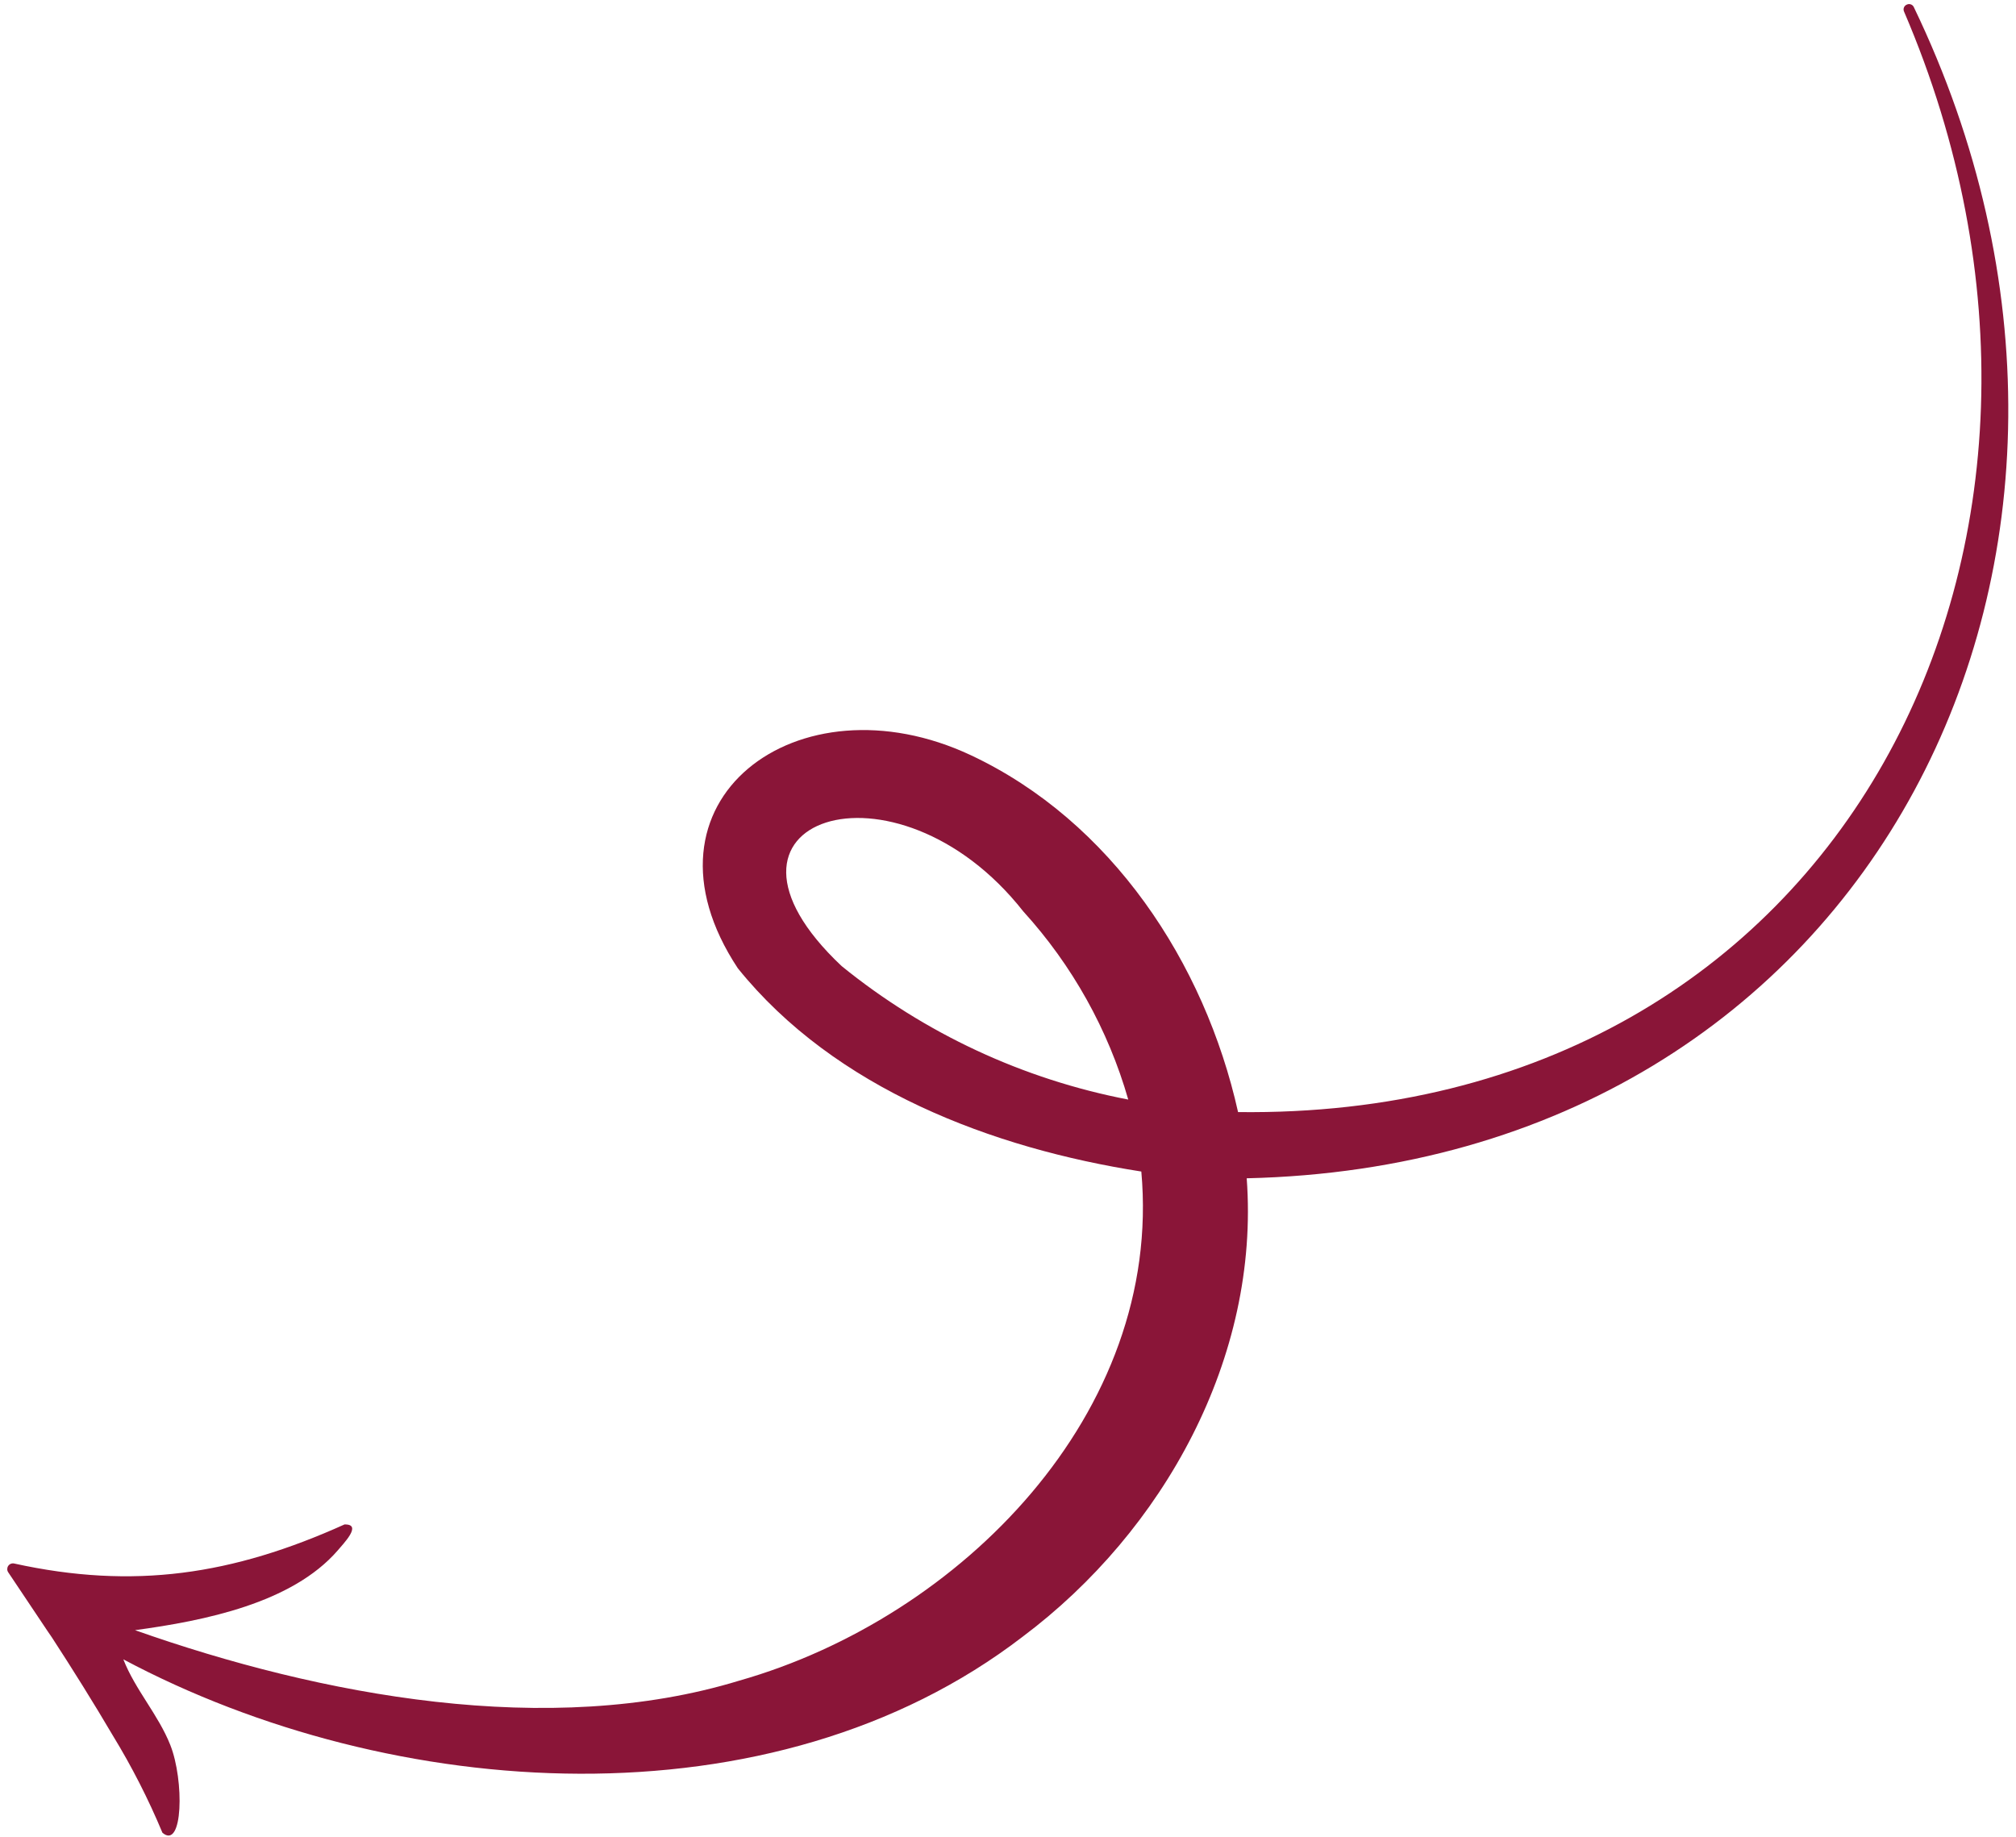 <svg width="180" height="164" viewBox="0 0 180 164" fill="none" xmlns="http://www.w3.org/2000/svg">
<path d="M1.238 139.592C11.947 141.951 20.779 140.61 30.759 136.11C32.426 136.07 30.588 137.893 30.148 138.437C26.07 143.135 18.279 144.705 12.055 145.549C28.63 151.404 49.054 155.242 66.005 150.056C85.763 144.439 103.844 126.144 101.904 104.6C88.618 102.529 74.551 97.222 65.875 86.449C56.021 71.535 71.24 60.176 86.684 67.429C99.209 73.314 107.56 85.921 110.541 99.292C164.757 99.956 190.229 48.166 170.007 1.041C169.98 0.984 169.965 0.922 169.962 0.859C169.96 0.796 169.97 0.733 169.993 0.674C170.016 0.615 170.05 0.561 170.094 0.516C170.139 0.471 170.192 0.436 170.25 0.412C170.305 0.384 170.366 0.369 170.427 0.365C170.489 0.361 170.551 0.37 170.609 0.391C170.667 0.411 170.72 0.443 170.766 0.484C170.812 0.526 170.849 0.576 170.875 0.632C194.207 49.113 167.472 103.919 111.313 105.203C112.499 121.206 103.885 136.709 91.306 146.134C68.974 163.301 34.966 160.914 11.013 148.155C12.074 150.872 14.134 153.097 15.205 155.801C16.457 158.966 16.347 165.213 14.503 163.636C13.248 160.628 11.765 157.721 10.065 154.94C8.396 152.098 6.423 148.941 4.624 146.182L4.27 145.666L0.741 140.392C0.683 140.31 0.65 140.213 0.647 140.112C0.644 140.012 0.67 139.912 0.723 139.827C0.776 139.741 0.853 139.674 0.945 139.632C1.037 139.59 1.138 139.576 1.238 139.592ZM91.367 81.377C79.918 66.823 61.221 73.149 75.146 86.256C82.564 92.276 91.355 96.37 100.737 98.174C98.945 91.93 95.738 86.183 91.367 81.377Z" fill="#8A1538"/>
</svg>

